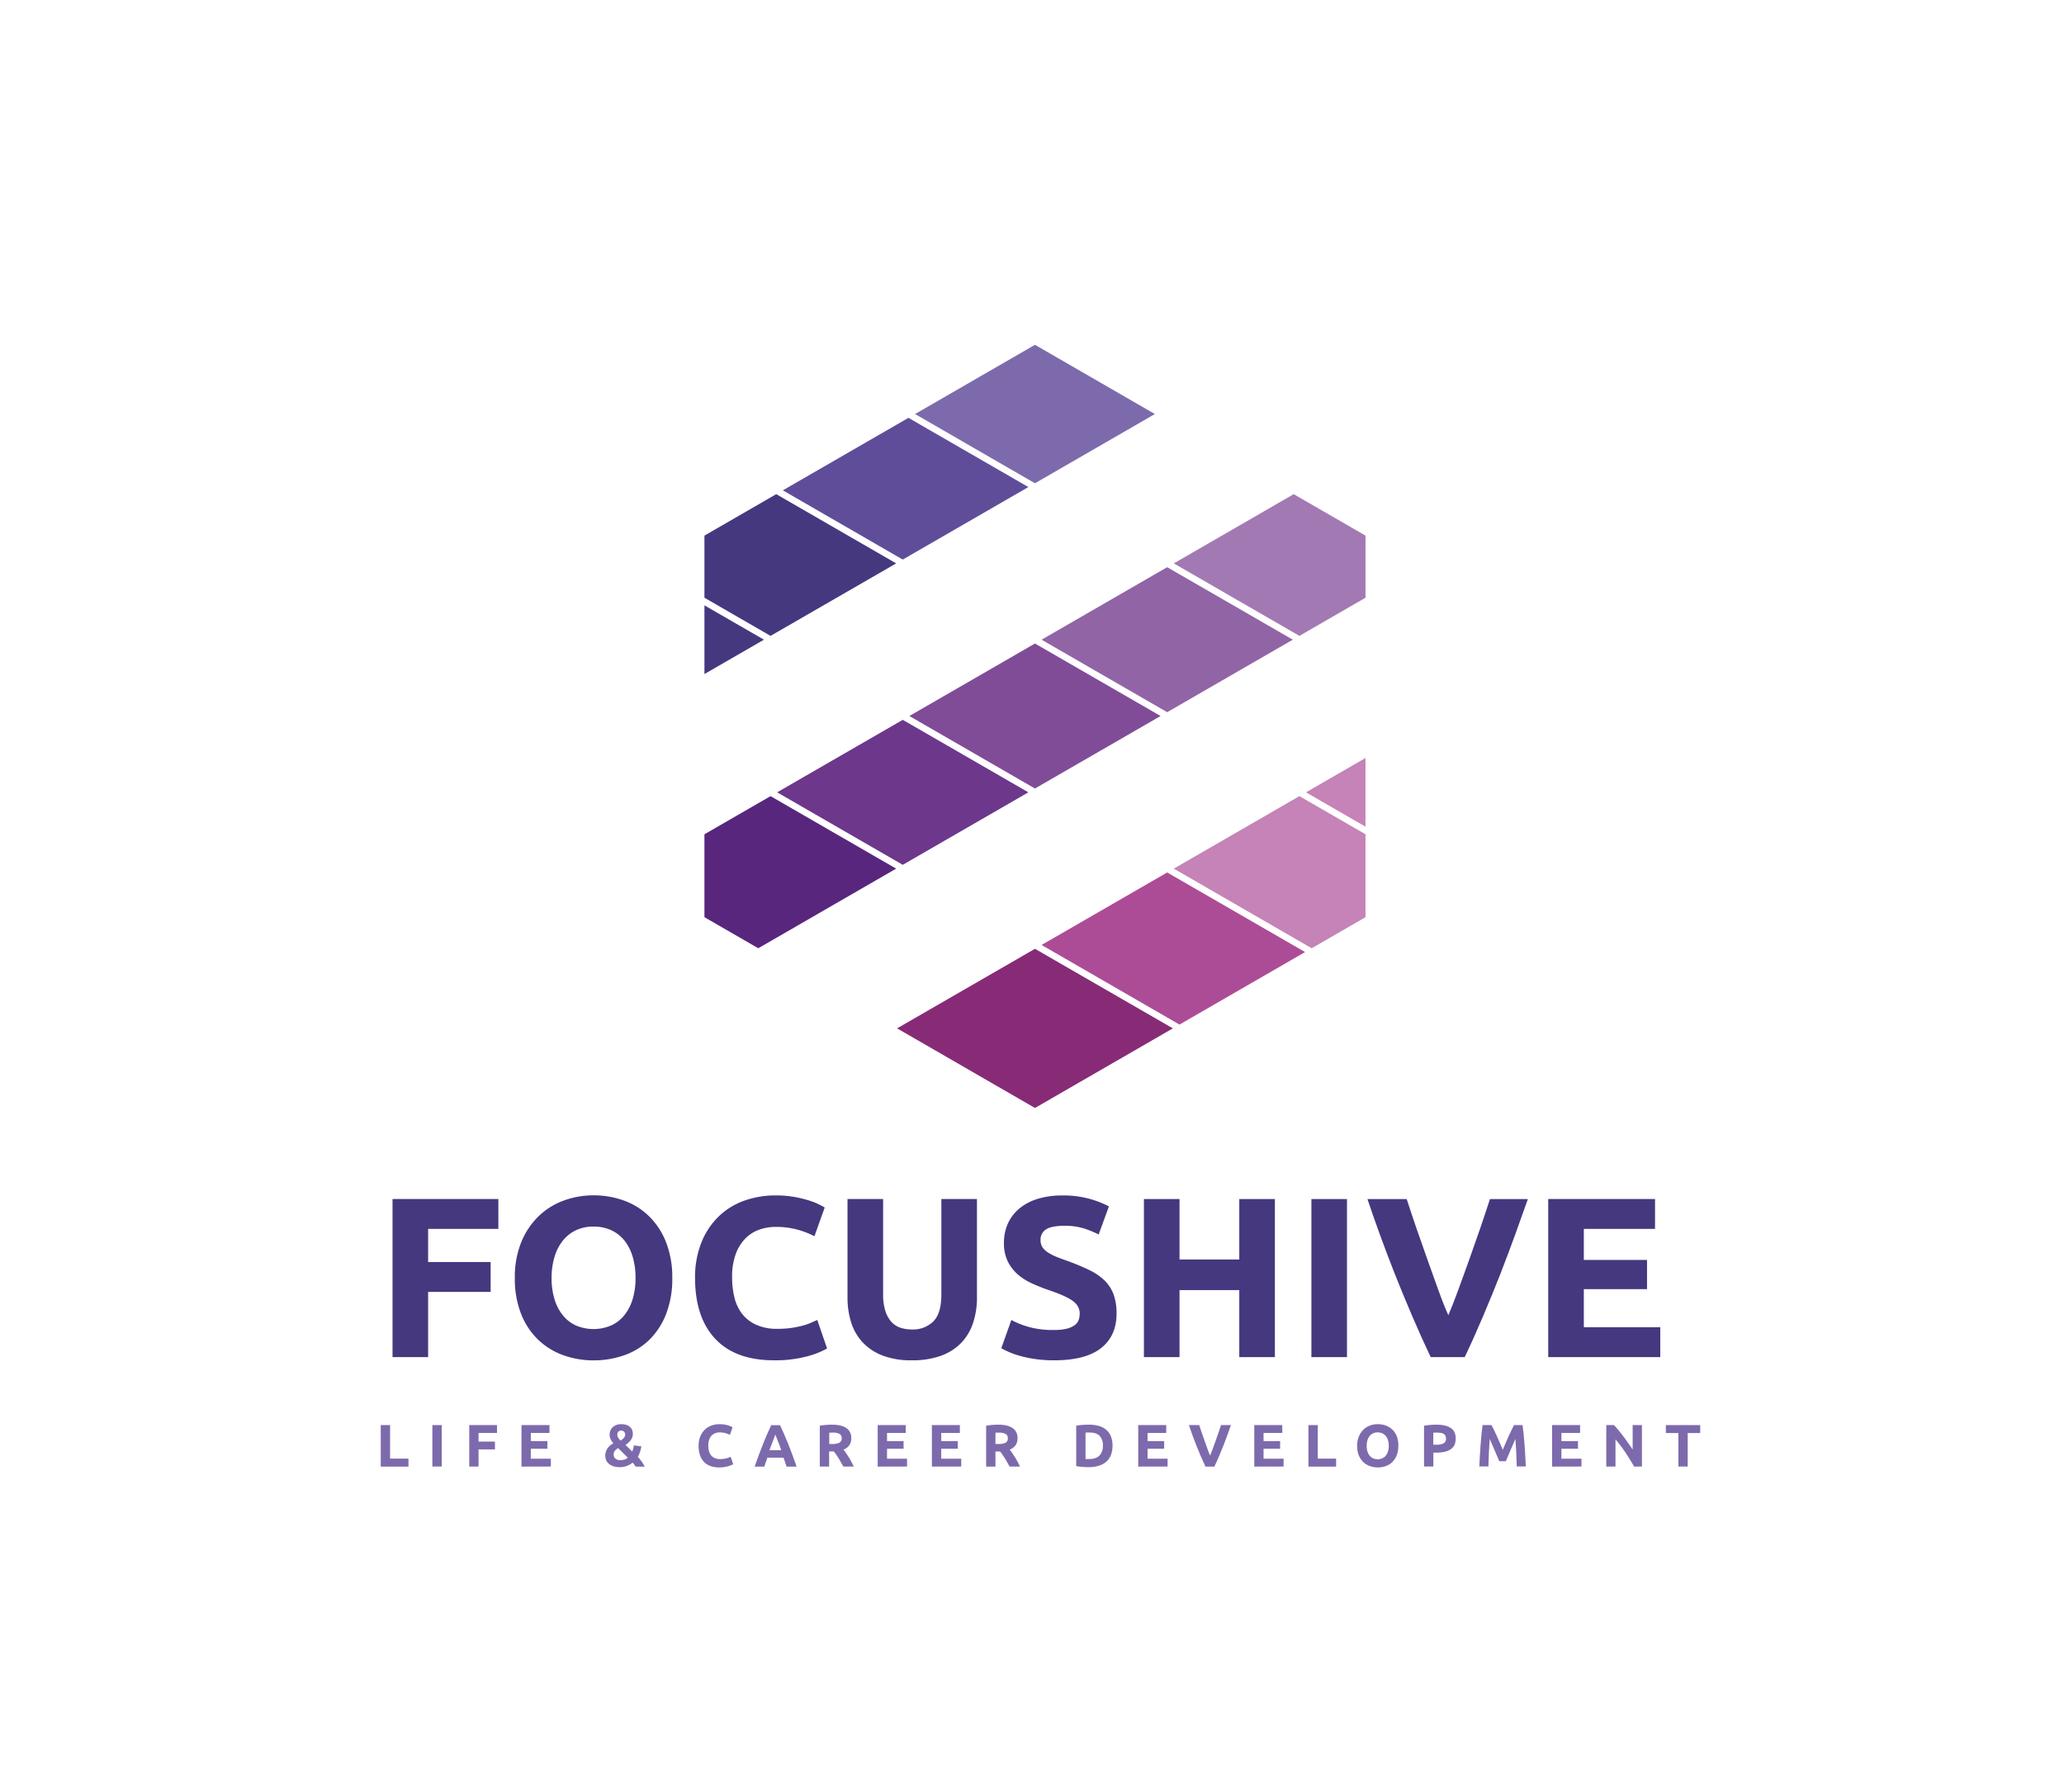 <svg xmlns="http://www.w3.org/2000/svg" viewBox="0 0 1170 1016"><defs><style>.cls-1{fill:#45387f;}.cls-2{fill:#7d6aac;}.cls-3{fill:#5f4d99;}.cls-4{fill:#6d378b;}.cls-5{fill:#804c98;}.cls-6{fill:#9164a6;}.cls-7{fill:#c583b7;}.cls-8{fill:#a379b3;}.cls-9{fill:#58267d;}.cls-10{fill:#872b77;}.cls-11{fill:#ad4c96;}</style></defs><title>consortium_hives</title><g id="Layer_2" data-name="Layer 2"><path class="cls-1" d="M222.51,769.46V679.83h60v16.94H242.69v18.76h35.44v16.94H242.69v37Z"/><path class="cls-1" d="M381.09,724.58a55.06,55.06,0,0,1-3.43,20.24,41.59,41.59,0,0,1-9.38,14.62,38.4,38.4,0,0,1-14.16,8.86,51.55,51.55,0,0,1-17.66,3,50.25,50.25,0,0,1-17.33-3,39.82,39.82,0,0,1-14.22-8.86,41.45,41.45,0,0,1-9.58-14.62,54.21,54.21,0,0,1-3.49-20.24,52.6,52.6,0,0,1,3.62-20.24,43.1,43.1,0,0,1,9.77-14.68,40.17,40.17,0,0,1,14.23-8.93,48.88,48.88,0,0,1,17-3,50.22,50.22,0,0,1,17.34,3A39.56,39.56,0,0,1,368,689.66a42.1,42.1,0,0,1,9.57,14.68A54.41,54.41,0,0,1,381.09,724.58Zm-68.42,0a40.69,40.69,0,0,0,1.61,11.9,27.09,27.09,0,0,0,4.66,9.12,20.52,20.52,0,0,0,7.44,5.88,25.46,25.46,0,0,0,20.11,0,20.56,20.56,0,0,0,7.5-5.88,27.09,27.09,0,0,0,4.66-9.12,41,41,0,0,0,1.61-11.9,41.6,41.6,0,0,0-1.61-12,27.16,27.16,0,0,0-4.66-9.19,20.56,20.56,0,0,0-7.5-5.88,23.58,23.58,0,0,0-10-2.07,22.84,22.84,0,0,0-10.08,2.13,21.15,21.15,0,0,0-7.44,5.95,27.21,27.21,0,0,0-4.66,9.18A40.9,40.9,0,0,0,312.67,724.58Z"/><path class="cls-1" d="M438.78,771.27q-21.87,0-33.31-12.16T394,724.58a53.12,53.12,0,0,1,3.5-19.86A42.54,42.54,0,0,1,407.09,690a40,40,0,0,1,14.48-9.12,52.29,52.29,0,0,1,18.24-3.1,58.61,58.61,0,0,1,10.35.84,67.86,67.86,0,0,1,8.15,1.94,40.41,40.41,0,0,1,5.82,2.26c1.55.78,2.67,1.38,3.36,1.81l-5.82,16.3a48.22,48.22,0,0,0-9.64-3.75,45.73,45.73,0,0,0-12.48-1.55,27.48,27.48,0,0,0-9.12,1.55,20.58,20.58,0,0,0-7.89,5,24.7,24.7,0,0,0-5.49,8.86A37.15,37.15,0,0,0,415,724.19a47.39,47.39,0,0,0,1.35,11.58,24.74,24.74,0,0,0,4.4,9.25,21.2,21.2,0,0,0,8,6.14,28.26,28.26,0,0,0,11.9,2.26,55,55,0,0,0,7.89-.51,61.46,61.46,0,0,0,6.21-1.23,33.68,33.68,0,0,0,4.78-1.62q2.07-.9,3.75-1.68l5.56,16.17a46.93,46.93,0,0,1-12,4.65A70,70,0,0,1,438.78,771.27Z"/><path class="cls-1" d="M516.77,771.27a45.09,45.09,0,0,1-16.3-2.65,30.28,30.28,0,0,1-11.31-7.37,29.4,29.4,0,0,1-6.6-11.25,46.39,46.39,0,0,1-2.14-14.43V679.83H500.6v54.06a30.39,30.39,0,0,0,1.23,9.25,17.17,17.17,0,0,0,3.36,6.21,12,12,0,0,0,5.18,3.43,20.49,20.49,0,0,0,6.66,1,16.3,16.3,0,0,0,12-4.53q4.59-4.51,4.59-15.39V679.83h20.18v55.74a45.5,45.5,0,0,1-2.2,14.49,29.55,29.55,0,0,1-6.72,11.32,30.26,30.26,0,0,1-11.51,7.31A47.84,47.84,0,0,1,516.77,771.27Z"/><path class="cls-1" d="M597.61,754.07a29.4,29.4,0,0,0,7-.71,12.91,12.91,0,0,0,4.46-1.94,6.51,6.51,0,0,0,2.33-2.91,10.39,10.39,0,0,0,.64-3.75q0-4.39-4.13-7.31t-14.23-6.27q-4.41-1.56-8.8-3.56a32.5,32.5,0,0,1-7.89-5,24.06,24.06,0,0,1-5.69-7.37,23,23,0,0,1-2.2-10.54,26.14,26.14,0,0,1,2.33-11.19,23.83,23.83,0,0,1,6.6-8.47,30.09,30.09,0,0,1,10.34-5.37,46.53,46.53,0,0,1,13.71-1.87,54.92,54.92,0,0,1,26.52,6.2l-5.82,15.92a54.28,54.28,0,0,0-8.34-3.43A36.18,36.18,0,0,0,603.43,695q-7.24,0-10.41,2a6.76,6.76,0,0,0-3.17,6.15,7.14,7.14,0,0,0,1.16,4.14,11.49,11.49,0,0,0,3.3,3,29.18,29.18,0,0,0,4.91,2.45c1.86.74,3.91,1.49,6.15,2.27q7,2.58,12.16,5.11a32.69,32.69,0,0,1,8.6,5.88,21.5,21.5,0,0,1,5.11,7.89,31.77,31.77,0,0,1,1.68,11q0,12.54-8.8,19.46t-26.51,6.92a74.1,74.1,0,0,1-10.74-.71,70.51,70.51,0,0,1-8.47-1.74,49.56,49.56,0,0,1-6.34-2.2,49.06,49.06,0,0,1-4.46-2.2l5.69-16a50.06,50.06,0,0,0,9.9,3.94A51.07,51.07,0,0,0,597.61,754.07Z"/><path class="cls-1" d="M702.5,679.83h20.18v89.63H702.5v-38H668.62v38H648.44V679.83h20.18V714.1H702.5Z"/><path class="cls-1" d="M743.38,679.83h20.17v89.63H743.38Z"/><path class="cls-1" d="M811,769.46q-5.35-11.3-10.55-23.44t-9.9-24q-4.68-11.9-8.61-22.76t-6.79-19.4h22.25q2.52,7.78,5.6,16.76t6.28,17.89l6.12,17.08q2.92,8.16,5.61,14.1,2.52-5.89,5.52-14.06t6.19-17.08q3.19-8.91,6.27-17.89t5.61-16.8h21.48q-3,8.56-6.93,19.42T850.62,722q-4.67,11.89-9.83,24.06t-10.5,23.4Z"/><path class="cls-1" d="M877.63,769.46V679.83h60.54v16.94H897.81v17.59h35.83v16.56H897.81v21.6h43.33v16.94Z"/><path class="cls-2" d="M231.53,827v4.54h-15.7V808h5.29v19Z"/><path class="cls-2" d="M245.09,808h5.29v23.49h-5.29Z"/><path class="cls-2" d="M266,831.53V808h15.73v4.44H271.27v4.91h9.29v4.44h-9.29v9.7Z"/><path class="cls-2" d="M295.61,831.53V808h15.87v4.44H300.9v4.61h9.4v4.34h-9.4v5.66h11.36v4.44Z"/><path class="cls-2" d="M343.12,825.3a7.12,7.12,0,0,1,.37-2.36,7.51,7.51,0,0,1,1-1.93,7.74,7.74,0,0,1,1.45-1.52,12.61,12.61,0,0,1,1.74-1.17,15.89,15.89,0,0,1-1.44-2.13,5,5,0,0,1-.65-2.49,5.86,5.86,0,0,1,1.8-4.6,7.18,7.18,0,0,1,4.95-1.61,8.08,8.08,0,0,1,2.78.43,5.65,5.65,0,0,1,2,1.15,4.82,4.82,0,0,1,1.21,1.7,5.28,5.28,0,0,1,.4,2.08,6.09,6.09,0,0,1-1.17,3.68,10,10,0,0,1-3,2.7l3.82,3.78a11.24,11.24,0,0,0,.58-1.71,9.72,9.72,0,0,0,.35-1.8l4.21.54q-.07.65-.24,1.41a15.38,15.38,0,0,1-.42,1.54c-.17.52-.37,1-.58,1.56a12.7,12.7,0,0,1-.7,1.43,30.92,30.92,0,0,1,2.12,2.66,23.12,23.12,0,0,1,1.79,2.89h-5.17c-.19-.3-.45-.67-.76-1.11a8.68,8.68,0,0,0-.95-1.13,12.94,12.94,0,0,1-3.16,1.82,10.72,10.72,0,0,1-4,.73,11.33,11.33,0,0,1-4-.6,7.22,7.22,0,0,1-2.56-1.52,5.26,5.26,0,0,1-1.38-2.1A7,7,0,0,1,343.12,825.3Zm4.71-.51a3.09,3.09,0,0,0,.2,1.05,2.89,2.89,0,0,0,.67,1,3.4,3.4,0,0,0,1.17.74,4.63,4.63,0,0,0,1.73.29,7.55,7.55,0,0,0,2.5-.38,5.59,5.59,0,0,0,1.79-1l-5.47-5.43a6.12,6.12,0,0,0-.92.58,4.43,4.43,0,0,0-.83.79,3.92,3.92,0,0,0-.6,1A3.45,3.45,0,0,0,347.83,824.79Zm6.58-11.7a2.29,2.29,0,0,0-3.88-1.34,2.44,2.44,0,0,0-.6,1.71,3.21,3.21,0,0,0,.51,1.71,8,8,0,0,0,1.31,1.59,7.39,7.39,0,0,0,1.87-1.46A3.1,3.1,0,0,0,354.41,813.09Z"/><path class="cls-2" d="M407.74,832c-3.82,0-6.73-1.07-8.73-3.19s-3-5.14-3-9.05a14.15,14.15,0,0,1,.91-5.21,11.42,11.42,0,0,1,2.51-3.86,10.54,10.54,0,0,1,3.8-2.39,13.52,13.52,0,0,1,4.78-.82,16.11,16.11,0,0,1,2.72.22,18.65,18.65,0,0,1,2.13.51,11,11,0,0,1,1.53.59c.4.21.7.37.88.48l-1.53,4.27a12.86,12.86,0,0,0-2.52-1,12.08,12.08,0,0,0-3.27-.41,7.29,7.29,0,0,0-2.4.41,5.39,5.39,0,0,0-2.06,1.3,6.66,6.66,0,0,0-1.45,2.33,9.78,9.78,0,0,0-.54,3.46,12.22,12.22,0,0,0,.36,3,6.4,6.4,0,0,0,1.15,2.42,5.46,5.46,0,0,0,2.09,1.61,7.36,7.36,0,0,0,3.12.6,14.2,14.2,0,0,0,2.06-.14,16.26,16.26,0,0,0,1.63-.32,9.28,9.28,0,0,0,1.26-.42l1-.44,1.46,4.23a12.17,12.17,0,0,1-3.15,1.22A18.05,18.05,0,0,1,407.74,832Z"/><path class="cls-2" d="M445.88,831.53c-.26-.81-.54-1.65-.84-2.51l-.9-2.57H435c-.29.85-.59,1.71-.89,2.57s-.57,1.7-.83,2.51h-5.49q1.32-3.79,2.51-7c.8-2.14,1.57-4.17,2.33-6.07s1.51-3.7,2.25-5.4,1.5-3.38,2.29-5h5q1.16,2.43,2.28,5t2.27,5.4c.76,1.9,1.53,3.93,2.33,6.07s1.63,4.49,2.52,7Zm-6.35-18.17c-.12.34-.29.8-.52,1.39s-.48,1.27-.77,2-.62,1.61-1,2.54-.72,1.9-1.09,2.91h6.72c-.36-1-.71-2-1.05-2.92s-.65-1.78-1-2.55l-.8-2C439.86,814.15,439.67,813.69,439.53,813.36Z"/><path class="cls-2" d="M471.62,807.76q5.29,0,8.11,1.89a6.53,6.53,0,0,1,2.81,5.84,6.6,6.6,0,0,1-1.14,4,7.41,7.41,0,0,1-3.27,2.43c.48.58,1,1.26,1.49,2s1,1.55,1.55,2.38,1,1.68,1.47,2.57.92,1.77,1.32,2.63h-5.91l-1.31-2.34c-.44-.79-.9-1.56-1.36-2.3s-.93-1.46-1.38-2.12-.91-1.27-1.36-1.82H470v8.58h-5.29V808.37a30.93,30.93,0,0,1,3.58-.47C469.55,807.81,470.65,807.76,471.62,807.76Zm.31,4.51c-.39,0-.73,0-1,0l-.86.07v6.37h1.49a9,9,0,0,0,4.27-.75,2.68,2.68,0,0,0,1.29-2.54,2.59,2.59,0,0,0-1.3-2.46A8.17,8.17,0,0,0,471.93,812.27Z"/><path class="cls-2" d="M497.53,831.53V808H513.4v4.44H502.82v4.61h9.39v4.34h-9.39v5.66h11.35v4.44Z"/><path class="cls-2" d="M528.25,831.53V808h15.86v4.44H533.54v4.61h9.39v4.34h-9.39v5.66h11.35v4.44Z"/><path class="cls-2" d="M565.85,807.76q5.29,0,8.1,1.89a6.52,6.52,0,0,1,2.82,5.84,6.6,6.6,0,0,1-1.14,4,7.53,7.53,0,0,1-3.27,2.43c.47.58,1,1.26,1.49,2s1,1.55,1.54,2.38,1,1.68,1.48,2.57.91,1.77,1.32,2.63h-5.91L571,829.19c-.45-.79-.9-1.56-1.36-2.3s-.93-1.46-1.38-2.12-.91-1.27-1.36-1.82h-2.62v8.58H559V808.37a31,31,0,0,1,3.57-.47C563.77,807.81,564.88,807.76,565.85,807.76Zm.3,4.51c-.38,0-.73,0-1,0l-.87.07v6.37h1.5A9,9,0,0,0,570,818a2.68,2.68,0,0,0,1.29-2.54A2.6,2.6,0,0,0,570,813,8.14,8.14,0,0,0,566.15,812.27Z"/><path class="cls-2" d="M630.64,819.77a13.59,13.59,0,0,1-.95,5.32,9.85,9.85,0,0,1-2.69,3.76,11.47,11.47,0,0,1-4.26,2.24,19.6,19.6,0,0,1-5.62.75q-1.43,0-3.33-.12a27.18,27.18,0,0,1-3.73-.49V808.34a30.47,30.47,0,0,1,3.82-.46c1.32-.08,2.45-.12,3.4-.12a20.66,20.66,0,0,1,5.48.68,11.15,11.15,0,0,1,4.22,2.14,9.36,9.36,0,0,1,2.71,3.73A14,14,0,0,1,630.64,819.77Zm-15.29,7.46.87,0h1.17c2.64,0,4.6-.66,5.88-2a7.63,7.63,0,0,0,1.91-5.52,7.77,7.77,0,0,0-1.83-5.6c-1.22-1.26-3.15-1.9-5.79-1.9l-1.12,0a9.07,9.07,0,0,0-1.09.09Z"/><path class="cls-2" d="M645.22,831.53V808h15.87v4.44H650.51v4.61h9.4v4.34h-9.4v5.66h11.36v4.44Z"/><path class="cls-2" d="M683.34,831.53q-1.41-3-2.77-6.14t-2.59-6.3q-1.23-3.12-2.26-6T673.94,808h5.83c.44,1.36.93,2.82,1.47,4.39s1.09,3.13,1.65,4.69,1.09,3,1.6,4.48,1,2.66,1.47,3.69c.44-1,.93-2.26,1.45-3.68s1.06-2.92,1.62-4.48,1.11-3.12,1.65-4.69,1-3,1.47-4.4h5.63c-.53,1.49-1.13,3.19-1.82,5.09s-1.43,3.88-2.25,6-1.67,4.18-2.57,6.31-1.82,4.17-2.76,6.13Z"/><path class="cls-2" d="M711,831.53V808h15.87v4.44H716.26v4.61h9.39v4.34h-9.39v5.66h11.36v4.44Z"/><path class="cls-2" d="M757.39,827v4.54h-15.7V808H747v19Z"/><path class="cls-2" d="M792.65,819.77a14.39,14.39,0,0,1-.9,5.3,10.81,10.81,0,0,1-2.46,3.83,10.13,10.13,0,0,1-3.71,2.33A13.52,13.52,0,0,1,781,832a13.13,13.13,0,0,1-4.54-.78,10.37,10.37,0,0,1-3.73-2.33,10.77,10.77,0,0,1-2.51-3.83,14.17,14.17,0,0,1-.92-5.3,13.83,13.83,0,0,1,1-5.31,11.29,11.29,0,0,1,2.56-3.85,10.61,10.61,0,0,1,3.73-2.34,12.8,12.8,0,0,1,4.46-.78,13.09,13.09,0,0,1,4.54.78,10.26,10.26,0,0,1,3.73,2.34,10.9,10.9,0,0,1,2.51,3.85A14.23,14.23,0,0,1,792.65,819.77Zm-17.94,0a10.46,10.46,0,0,0,.43,3.12,7.19,7.19,0,0,0,1.22,2.39,5.43,5.43,0,0,0,1.95,1.54,6.13,6.13,0,0,0,2.64.54,6.21,6.21,0,0,0,2.63-.54,5.38,5.38,0,0,0,2-1.54,7.21,7.21,0,0,0,1.23-2.39,10.8,10.8,0,0,0,.42-3.12,11,11,0,0,0-.42-3.14,7.12,7.12,0,0,0-1.23-2.41,5.38,5.38,0,0,0-2-1.54,6.21,6.21,0,0,0-2.63-.54,5.86,5.86,0,0,0-2.64.56,5.48,5.48,0,0,0-1.95,1.56,7.06,7.06,0,0,0-1.22,2.4A10.53,10.53,0,0,0,774.71,819.77Z"/><path class="cls-2" d="M814.28,807.76q5.25,0,8.07,1.85t2.82,6q0,4.25-2.85,6.12t-8.14,1.89h-1.66v7.86h-5.29V808.37a30.93,30.93,0,0,1,3.66-.47C812.18,807.81,813.31,807.76,814.28,807.76Zm.34,4.51c-.38,0-.76,0-1.14,0s-.69,0-1,.07v6.78h1.66a9,9,0,0,0,4.14-.75,2.88,2.88,0,0,0,1.39-2.78,3.31,3.31,0,0,0-.36-1.63,2.72,2.72,0,0,0-1-1,4.56,4.56,0,0,0-1.61-.54A12.28,12.28,0,0,0,814.62,812.27Z"/><path class="cls-2" d="M845.47,808c.41.74.88,1.66,1.42,2.76s1.08,2.28,1.66,3.56,1.15,2.58,1.72,3.91,1.1,2.59,1.6,3.77c.5-1.18,1-2.43,1.59-3.77s1.14-2.63,1.72-3.91,1.13-2.47,1.67-3.56,1-2,1.41-2.76h4.81c.23,1.55.44,3.3.63,5.23s.36,4,.51,6,.28,4.19.41,6.29.23,4.08.32,5.93h-5.16q-.09-3.42-.27-7.46t-.51-8.13l-1.36,3.15c-.5,1.15-1,2.3-1.48,3.46s-.95,2.25-1.41,3.3-.84,1.95-1.15,2.7h-3.7c-.32-.75-.7-1.65-1.16-2.7l-1.41-3.3c-.49-1.16-1-2.31-1.48-3.46l-1.36-3.15q-.33,4.09-.51,8.13t-.27,7.46h-5.15q.13-2.78.32-5.93t.41-6.29q.21-3.13.51-6c.19-1.93.4-3.68.62-5.23Z"/><path class="cls-2" d="M879.82,831.53V808h15.87v4.44H885.11v4.61h9.39v4.34h-9.39v5.66h11.36v4.44Z"/><path class="cls-2" d="M926.31,831.53c-1.52-2.69-3.15-5.34-4.92-8a80.72,80.72,0,0,0-5.63-7.42v15.39h-5.22V808h4.31c.74.74,1.57,1.66,2.47,2.74s1.83,2.25,2.77,3.48,1.87,2.51,2.79,3.83,1.8,2.59,2.61,3.81V808h5.26v23.49Z"/><path class="cls-2" d="M963.78,808v4.5h-7.09v19H951.4v-19h-7.09V808Z"/><polygon class="cls-3" points="443.76 278.01 511.74 317.26 582.94 276.15 514.96 236.91 443.76 278.01"/><polygon class="cls-4" points="582.94 449.23 511.74 408.13 440.53 449.23 511.74 490.34 582.94 449.23"/><polygon class="cls-5" points="515.48 405.96 586.68 447.07 657.89 405.96 586.68 364.86 515.48 405.96"/><polygon class="cls-6" points="732.83 362.69 661.63 321.59 590.43 362.69 661.63 403.8 732.83 362.69"/><polygon class="cls-1" points="399.32 382.17 433.05 362.69 399.32 343.22 399.32 382.17"/><polygon class="cls-7" points="774.05 429.76 740.32 449.23 774.05 468.71 774.05 429.76"/><polygon class="cls-8" points="665.38 319.43 736.58 360.53 774.05 338.9 774.05 303.68 733.35 280.18 665.38 319.43"/><polygon class="cls-2" points="586.68 274 654.65 234.75 586.68 195.5 518.72 234.75 586.68 274"/><polygon class="cls-9" points="508 492.5 436.79 451.39 399.32 473.02 399.32 520.02 429.83 537.64 508 492.5"/><polygon class="cls-10" points="586.68 537.95 508.52 583.06 586.68 628.2 664.85 583.06 586.68 537.95"/><polygon class="cls-1" points="436.79 360.53 508 319.43 440.02 280.18 399.32 303.68 399.32 338.9 436.79 360.53"/><polygon class="cls-11" points="739.8 539.8 661.63 494.67 590.43 535.78 668.6 580.91 739.8 539.8"/><polygon class="cls-7" points="736.58 451.39 665.38 492.5 743.54 537.64 774.05 520.02 774.05 473.02 736.58 451.39"/></g></svg>